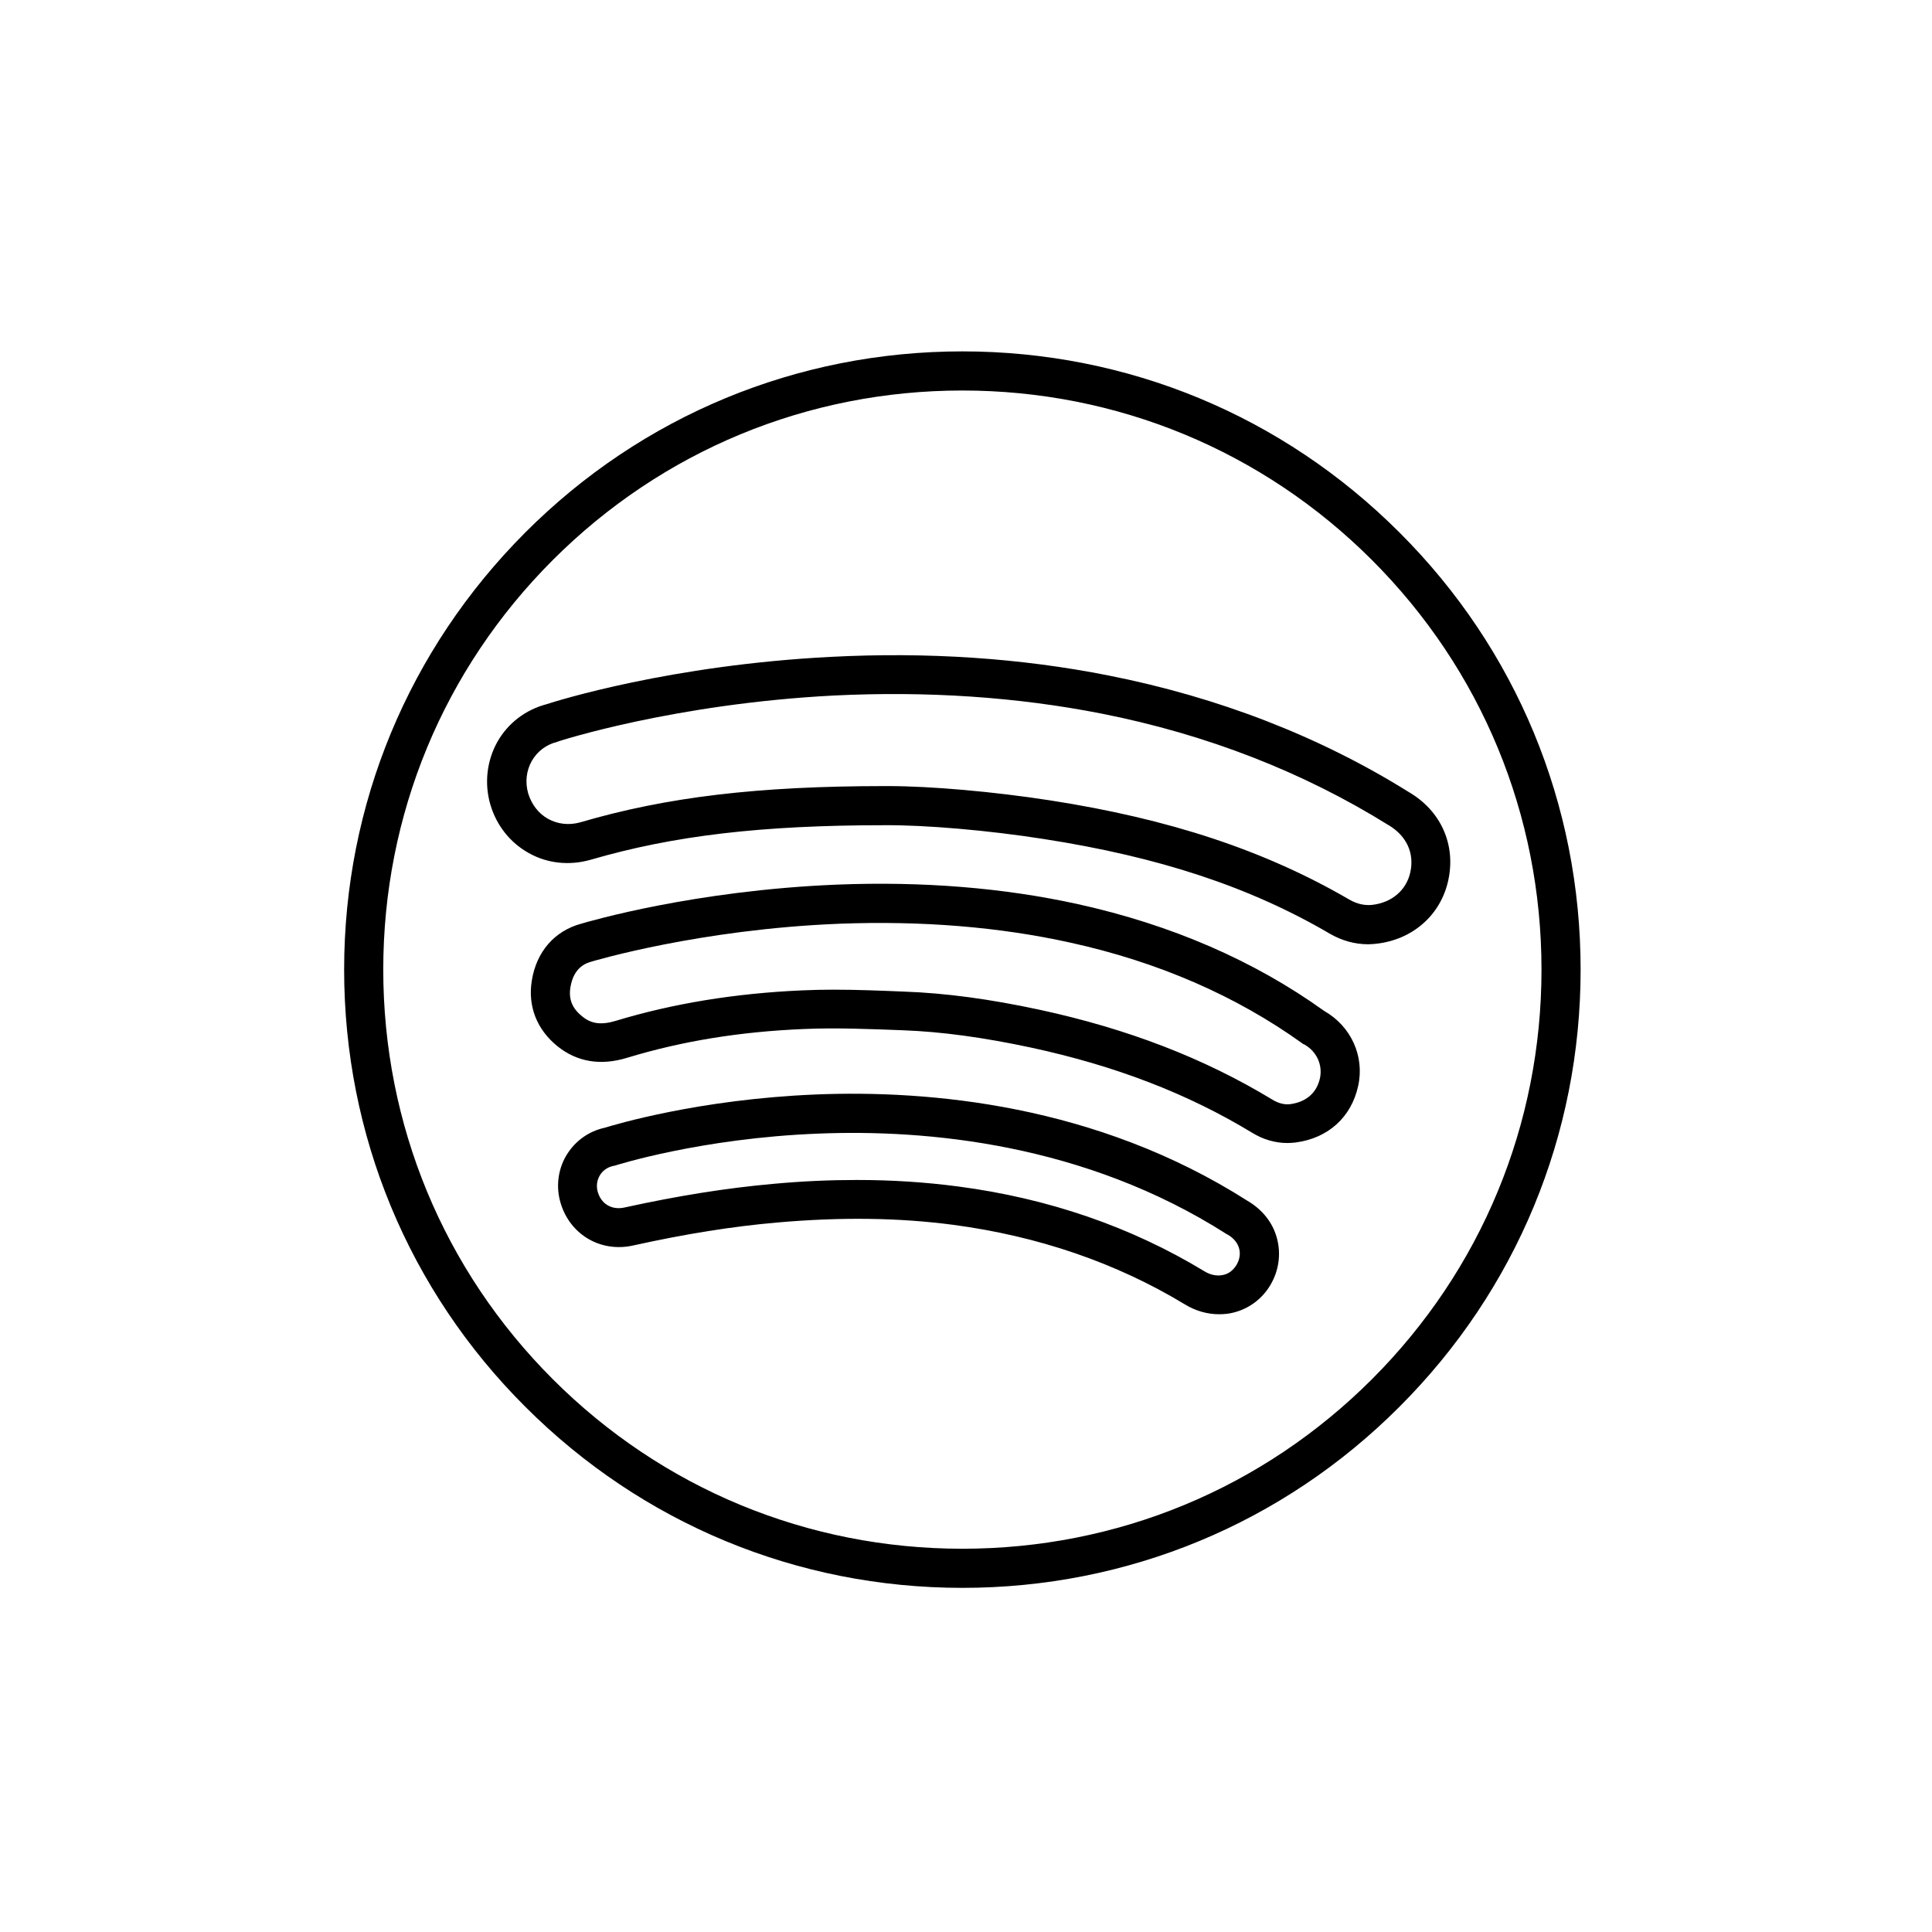 <?xml version="1.0" encoding="utf-8"?>
<!-- Generator: Adobe Illustrator 27.0.0, SVG Export Plug-In . SVG Version: 6.00 Build 0)  -->
<svg version="1.1" id="Layer_1" xmlns="http://www.w3.org/2000/svg" xmlns:xlink="http://www.w3.org/1999/xlink" x="0px" y="0px"
	 viewBox="0 0 800 800" style="enable-background:new 0 0 800 800;" xml:space="preserve">
<g>
	<g>
		<path d="M579.5,220.5c-48.4-48.4-112.6-75-181-75s-132.7,26.6-181,75s-75,112.6-75,181s26.6,132.7,75,181
			c48.4,48.4,112.6,75,181,75s132.7-26.6,181-75c48.4-48.4,75-112.6,75-181S627.9,268.8,579.5,220.5z M568.1,571.1
			c-45.3,45.3-105.5,70.2-169.6,70.2s-124.3-24.9-169.6-70.2c-45.3-45.3-70.2-105.5-70.2-169.6s24.9-124.3,70.2-169.6
			s105.5-70.2,169.6-70.2c64,0,124.3,24.9,169.6,70.2c45.3,45.3,70.2,105.5,70.2,169.6S613.4,525.8,568.1,571.1z"/>
	</g>
</g>
<g>
	<g>
		<path d="M583.4,328c-37-23.1-78.9-39.3-124.4-48.3c-36.3-7.2-75-9.8-115.1-7.7c-66.3,3.4-113.3,18.2-117.6,19.6
			c-8.7,2.3-15.9,7.8-20.3,15.5c-4.4,7.8-5.5,17.2-3,25.9s8.2,15.9,15.9,20.2c7.8,4.4,16.9,5.3,25.7,2.8
			c34.3-10,70.7-14.3,121.9-14.3c16.9-0.1,42.6,2.1,65.6,5.7c47.7,7.4,85.4,19.8,118.5,39.2c5,2.9,10.4,4.4,15.9,4.4
			c1.1,0,2.1-0.1,3.2-0.2c15.2-1.6,26.9-11.9,30-26.3C602.9,349.8,596.7,335.8,583.4,328z M584,361.1c-1.6,7.5-7.7,12.7-15.9,13.6
			c-3.1,0.3-6.2-0.4-9.2-2.1c-35-20.4-74.5-33.5-124.2-41.2c-23.2-3.6-49.3-5.9-66.9-5.9c-0.4,0-0.8,0-1.2,0
			c-52.7,0-90.5,4.5-126.3,15c-4.6,1.3-9.3,0.8-13.3-1.4c-4-2.2-6.9-6-8.3-10.6c-1.3-4.6-0.8-9.3,1.5-13.4c2.3-4,6-6.8,10.5-7.9
			l0.5-0.2c0.5-0.2,48.1-15.6,114.1-19c38.6-1.9,75.9,0.6,110.9,7.5c43.5,8.6,83.5,24.2,118.8,46.2l0.2,0.1
			C582.4,346.2,585.7,353.2,584,361.1z"/>
	</g>
</g>
<g>
	<g>
		<path d="M548.3,418.6c-29.1-20.9-63.4-35.7-101.9-44.2c-30.8-6.8-64.4-9.5-99.8-8.1c-59,2.4-102.6,15.2-106,16.2
			c-11,3-18.5,11.6-20.4,23.6c-1.7,10.6,2.1,20.2,10.6,27.1c8.1,6.5,17.8,8.2,28.9,4.8c22.7-6.9,46.6-10.8,73-11.9
			c13.5-0.6,27.5,0,41,0.5c16.3,0.6,33.7,3,53.3,7.2c34.8,7.5,64.7,19,91.4,35.2c4.7,2.9,9.7,4.3,14.7,4.3c1.1,0,2.1-0.1,3.2-0.2
			c13.6-1.7,23.3-10.5,26.1-23.5C565.1,437.3,559.4,424.9,548.3,418.6z M546.6,446.3c-1.3,6.2-5.7,10-12.3,10.9
			c-2.4,0.3-4.9-0.3-7.5-1.9c-28.2-17.1-59.8-29.3-96.4-37.2c-20.5-4.4-38.8-6.9-56.1-7.5c-9.6-0.4-19.4-0.8-29.2-0.8
			c-4.4,0-8.7,0.1-13.1,0.3c-27.4,1.2-53.3,5.4-77,12.6c-6,1.8-10.2,1.3-14-1.9c-4.1-3.3-5.6-7.1-4.8-12c1.4-8.6,6.9-10.1,8.7-10.6
			l0.3-0.1c0.4-0.1,44.3-13.3,102.4-15.6c34-1.3,66.1,1.3,95.5,7.8c36.5,8,68.8,22.1,96.1,41.7l0.4,0.3l0.5,0.2
			C545.1,435.3,547.7,440.8,546.6,446.3z"/>
	</g>
</g>
<g>
	<g>
		<path d="M528.8,512.9c-1.7-6.6-6.1-12.1-12.3-15.7c-62.6-39.9-131.7-45.9-178.7-44c-48.5,2-83.2,12.5-87.5,13.8
			c-6.4,1.4-11.9,5.3-15.4,10.8c-3.6,5.6-4.7,12.6-3.1,19.1c3.4,13.8,16.5,22,30.5,18.8c21.7-4.8,41.2-7.9,59.7-9.5
			c26.3-2.3,50.2-2,72.9,1c35.1,4.7,67.3,15.7,95.7,32.9c4.4,2.7,9.3,4.1,14.2,4.1c2,0,4.1-0.2,6-0.7c6.4-1.6,11.9-5.7,15.3-11.5
			C529.5,526.2,530.5,519.4,528.8,512.9z M512,523.8c-1.3,2.1-3.1,3.6-5.4,4.1c-2.5,0.6-5.3,0.1-7.9-1.5
			c-30.3-18.4-64.6-30.2-101.9-35.1c-13.6-1.8-27.5-2.7-42-2.7c-11.1,0-22.6,0.5-34.5,1.6c-19.2,1.7-39.4,4.9-61.7,9.8
			c-5.4,1.2-9.9-1.6-11.2-6.9c-0.5-2.2-0.2-4.6,1.1-6.6c1.2-1.9,3.1-3.2,5.4-3.7l0.9-0.2c0.3-0.1,35.4-11.3,84.1-13.2
			c44.6-1.8,110.1,4,169,41.6l0.4,0.2c2.5,1.4,4.2,3.5,4.8,5.8C513.7,519.2,513.3,521.6,512,523.8z"/>
	</g>
</g>
</svg>
